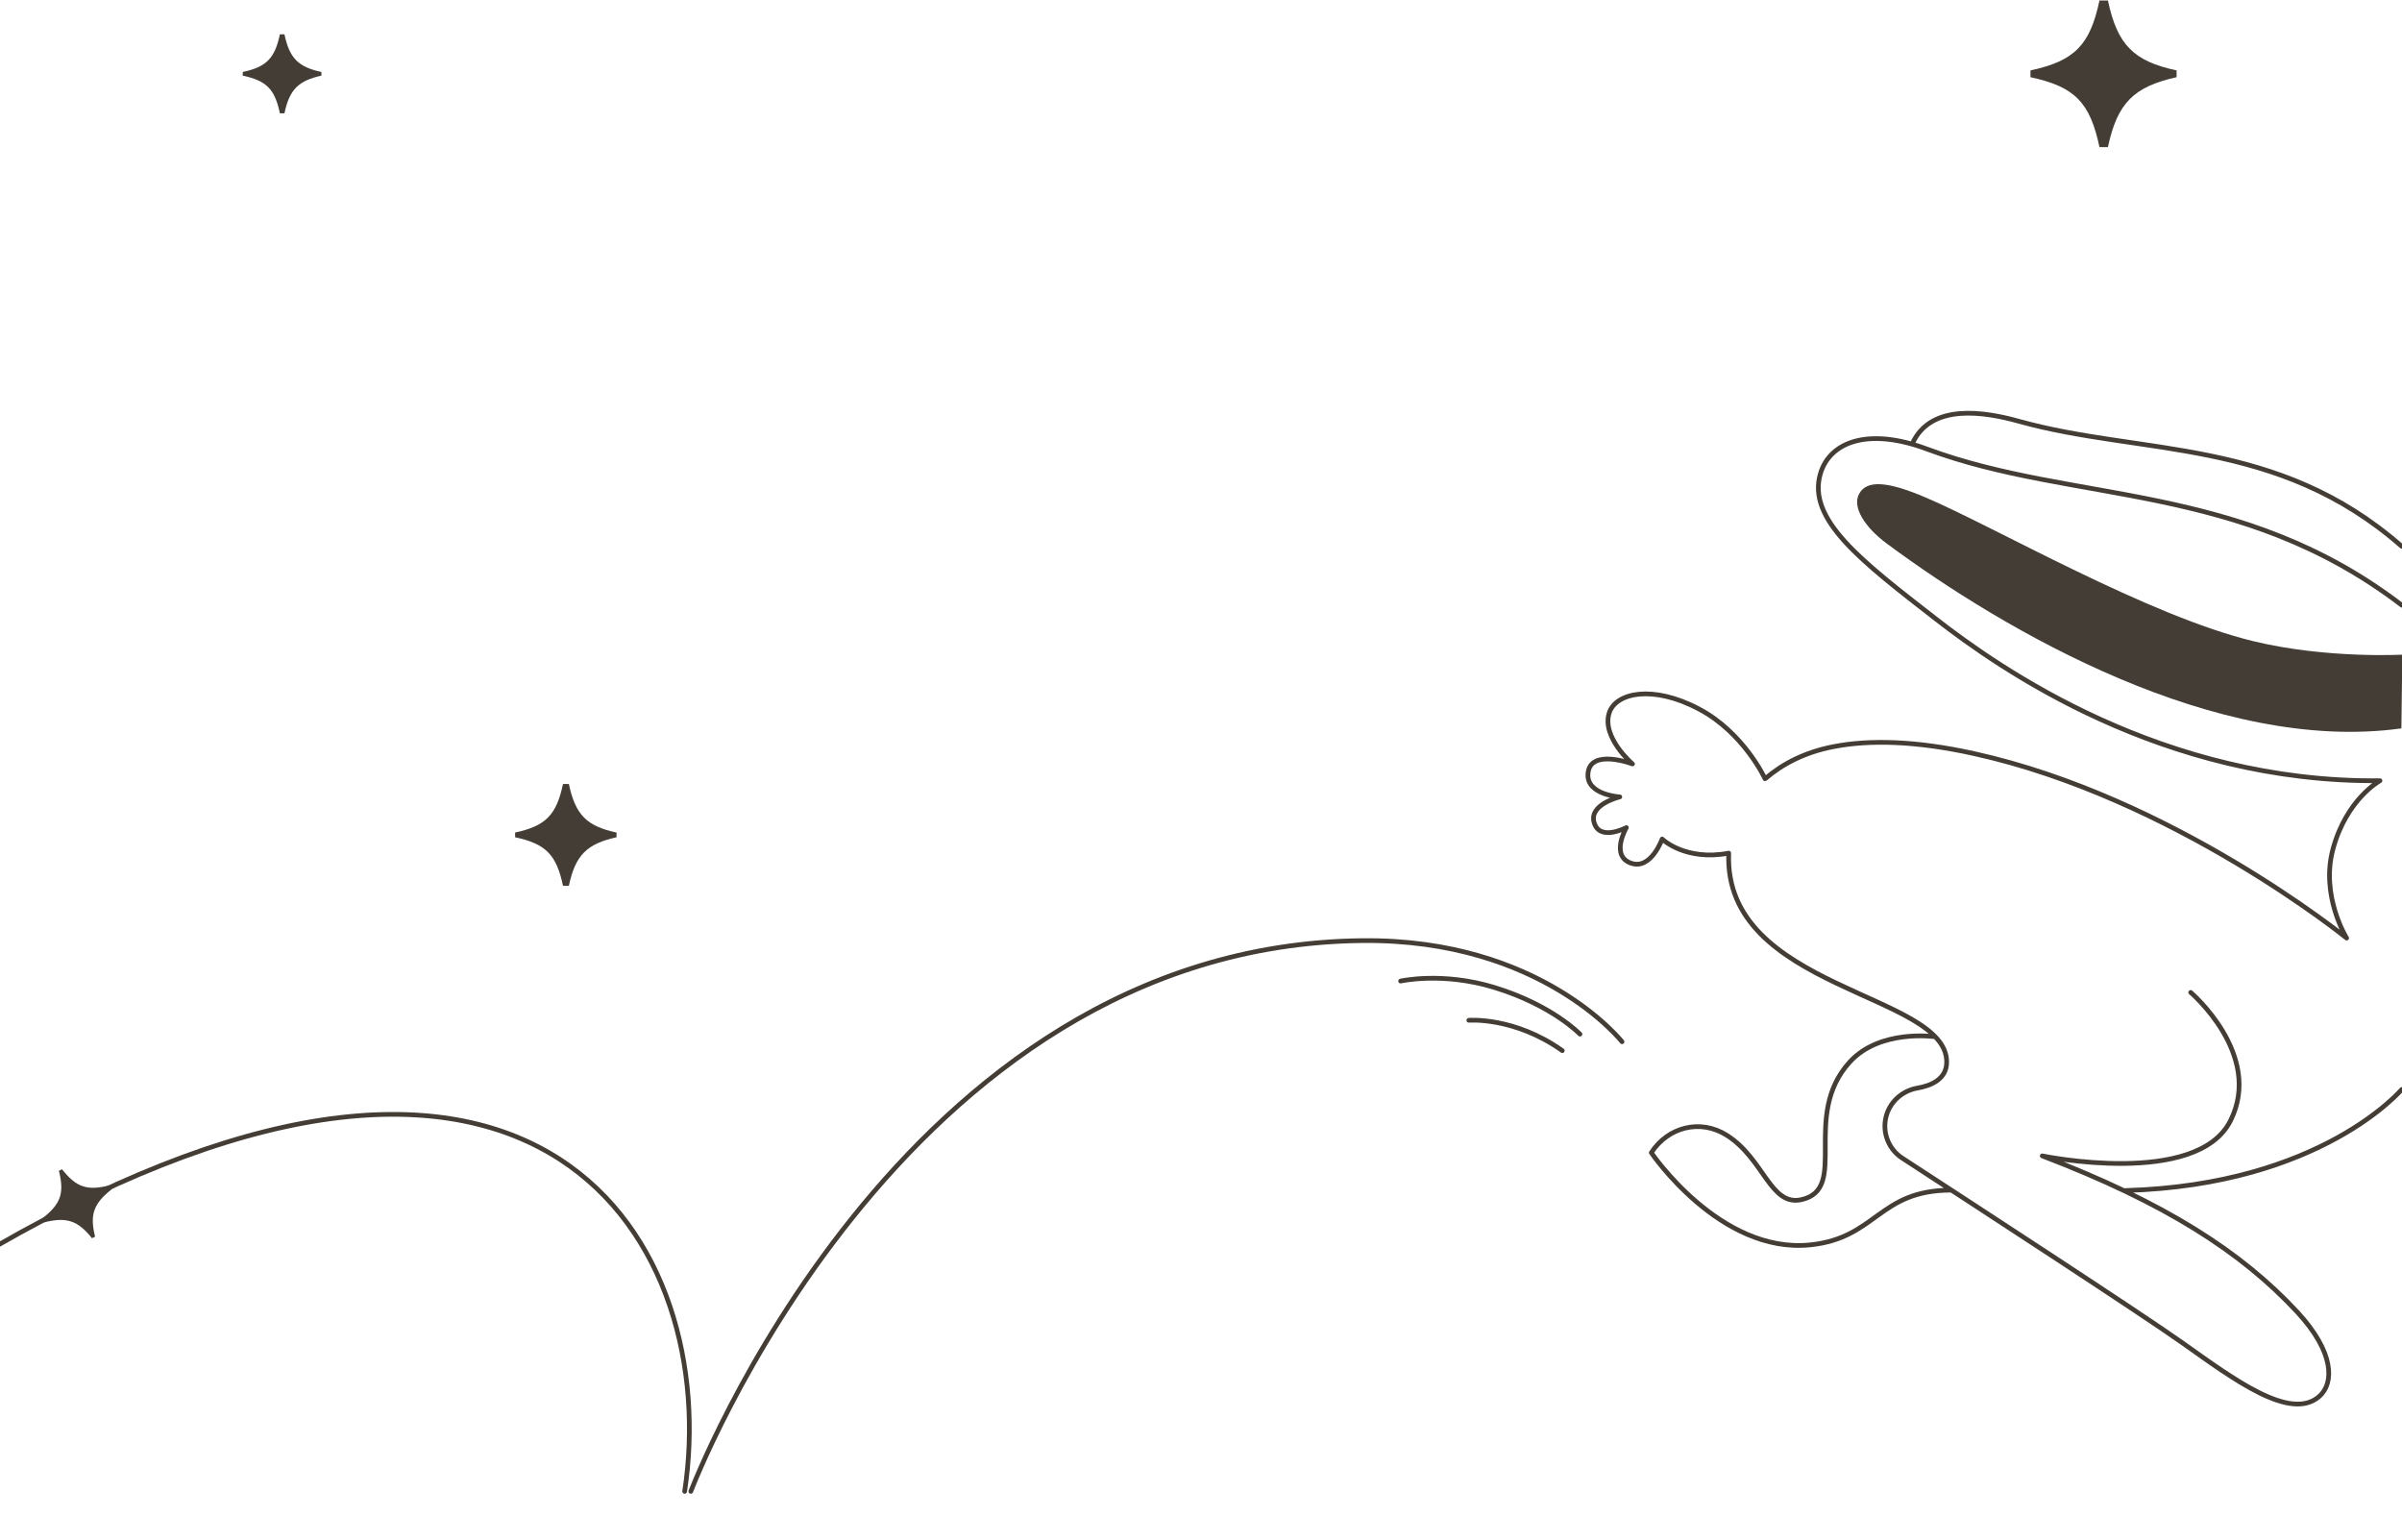 <svg width="1023" height="656" viewBox="0 0 1023 656" fill="none" xmlns="http://www.w3.org/2000/svg">
<g clip-path="url(#clip0)">
<path d="M933.006 422.712C933.006 422.712 964.001 449.106 950.001 477.255C935.741 505.989 869.778 492.337 869.778 492.337C922.001 512.295 954.624 533.228 978.392 558.841C994.28 576.004 994.15 589.071 987.833 594.727C975.592 605.648 951.303 587.445 929.75 572.168C912.316 559.791 838.212 511.55 810.878 493.755L810.197 493.312C804.467 489.607 801.667 482.716 803.165 476.085C804.597 469.584 809.937 464.643 816.514 463.473C822.634 462.433 829.081 459.572 829.081 452.356C829.081 422.821 733.905 421.612 736.259 363.39C717.636 366.9 707.9 357.378 707.9 357.378C707.9 357.378 703.212 370.51 694.812 367.714C685.566 364.659 692.663 352.502 692.663 352.502C692.663 352.502 681.268 358.548 678.924 350.357C676.645 342.556 689.863 339.435 689.863 339.435C689.863 339.435 675.408 338.59 676.319 329.359C677.361 318.632 695.268 325.393 695.268 325.393C695.268 325.393 681.984 314.017 685.37 303.615C688.17 295.034 703.863 291.588 723.463 301.925C742.672 312.001 751.723 331.699 751.723 331.699M1022.93 257.784C953.843 204.931 883.322 214.618 820.551 191.214C795.546 181.918 779.398 188.289 775.36 201.551C769.305 221.313 793.137 239.256 824.393 263.569C851.871 284.958 921.09 333.454 1013.62 332.544C1013.62 332.544 999.424 340.28 993.629 361.538C988.159 381.561 999.424 399.569 999.424 399.569C999.424 399.569 925.583 339.695 840.672 320.973C815.581 315.43 796.002 315.095 780.935 318.009C768.236 320.464 758.865 325.641 751.978 331.537M823.956 441.572C823.956 441.572 800.69 438.184 787.797 452.356C766.895 475.305 787.797 506.444 767.156 510.995C753.937 513.855 751.333 493.637 735.444 483.561C724.114 476.41 710.375 480.05 703.277 490.972C703.277 490.972 732.536 534.219 770.998 530.237C799.258 527.312 800.058 506.931 830.988 506.931M1022.87 232.69C969.796 186.143 912.364 194.075 859.881 179.448C845.425 175.417 822.439 171.516 814.495 188.874M905.267 507.094C988.68 504.689 1022.87 464.058 1022.87 464.058" stroke="#443D35" stroke-width="2" stroke-miterlimit="10" stroke-linecap="round" stroke-linejoin="round"/>
<path d="M1023.13 278.847C1023.13 278.847 990.894 280.602 960.029 273.191C914.773 262.334 849.462 224.369 820.095 211.887C803.946 204.996 795.025 204.281 791.77 210.392C788.774 215.983 794.114 224.499 803.555 231.52C854.151 269.03 944.206 321.168 1022.74 310.246" fill="#443D35"/>
<path d="M293.29 634.877C293.094 635.393 293.354 635.97 293.871 636.166C294.387 636.362 294.965 636.101 295.16 635.585L293.29 634.877ZM580.365 400.646L580.355 399.646L580.365 400.646ZM690.037 444.35C690.378 444.784 691.007 444.86 691.441 444.519C691.876 444.178 691.951 443.549 691.61 443.115L690.037 444.35ZM596.28 416.899C595.742 417.022 595.405 417.558 595.528 418.097C595.651 418.635 596.187 418.972 596.726 418.849L596.28 416.899ZM636.326 420.56L636.035 421.517V421.517L636.326 420.56ZM672.188 441.183C672.57 441.582 673.203 441.597 673.602 441.216C674.002 440.835 674.017 440.202 673.635 439.802L672.188 441.183ZM625.474 433.586C624.923 433.632 624.514 434.115 624.56 434.666C624.606 435.216 625.089 435.625 625.639 435.579L625.474 433.586ZM664.801 448.328C665.251 448.648 665.875 448.542 666.195 448.092C666.515 447.642 666.41 447.018 665.96 446.698L664.801 448.328ZM290.601 635.09C290.518 635.636 290.894 636.146 291.44 636.229C291.986 636.312 292.496 635.937 292.578 635.391L290.601 635.09ZM-2.734 530.256C-3.213 530.531 -3.378 531.142 -3.103 531.621C-2.828 532.1 -2.216 532.265 -1.738 531.99L-2.734 530.256ZM294.225 635.231C295.16 635.585 295.16 635.584 295.161 635.583C295.162 635.581 295.162 635.579 295.164 635.576C295.166 635.569 295.17 635.559 295.175 635.545C295.186 635.518 295.201 635.477 295.223 635.422C295.265 635.312 295.329 635.147 295.415 634.929C295.586 634.492 295.844 633.843 296.189 632.995C296.879 631.299 297.918 628.807 299.312 625.634C302.1 619.287 306.304 610.213 311.969 599.316C323.3 577.519 340.465 548.44 363.802 519.305C410.49 461.018 481.772 402.63 580.375 401.646L580.355 399.646C480.897 400.638 409.109 459.543 362.241 518.054C338.801 547.318 321.568 576.515 310.195 598.394C304.507 609.334 300.284 618.448 297.481 624.83C296.079 628.021 295.033 630.529 294.336 632.241C293.988 633.097 293.727 633.754 293.553 634.198C293.466 634.42 293.4 634.589 293.356 634.703C293.335 634.759 293.318 634.802 293.307 634.832C293.301 634.846 293.297 634.857 293.294 634.865C293.293 634.868 293.292 634.871 293.291 634.873C293.29 634.875 293.29 634.877 294.225 635.231ZM580.375 401.646C618.195 401.268 645.63 411.979 663.598 422.762C672.585 428.155 679.208 433.568 683.579 437.626C685.764 439.655 687.385 441.344 688.457 442.523C688.993 443.112 689.391 443.573 689.654 443.885C689.786 444.04 689.883 444.159 689.947 444.237C689.979 444.276 690.002 444.306 690.017 444.324C690.025 444.334 690.03 444.341 690.034 444.345C690.035 444.347 690.036 444.348 690.037 444.349C690.037 444.35 690.037 444.35 690.037 444.35C690.037 444.35 690.037 444.35 690.824 443.732C691.61 443.115 691.61 443.114 691.609 443.113C691.609 443.113 691.608 443.112 691.608 443.111C691.606 443.109 691.604 443.107 691.602 443.104C691.596 443.097 691.589 443.088 691.58 443.076C691.561 443.053 691.534 443.019 691.499 442.976C691.428 442.888 691.323 442.761 691.183 442.595C690.905 442.265 690.49 441.785 689.936 441.177C688.829 439.96 687.169 438.23 684.939 436.16C680.481 432.021 673.749 426.52 664.627 421.047C646.378 410.096 618.584 399.264 580.355 399.646L580.375 401.646ZM596.503 417.874C596.726 418.849 596.726 418.849 596.725 418.849C596.725 418.849 596.725 418.849 596.725 418.849C596.726 418.849 596.726 418.849 596.727 418.849C596.728 418.848 596.73 418.848 596.734 418.847C596.741 418.845 596.752 418.843 596.768 418.839C596.798 418.833 596.846 418.823 596.91 418.809C597.039 418.783 597.233 418.744 597.489 418.696C598.002 418.602 598.765 418.472 599.751 418.337C601.725 418.068 604.592 417.776 608.146 417.692C615.257 417.523 625.103 418.188 636.035 421.517L636.618 419.604C625.438 416.199 615.372 415.52 608.099 415.692C604.461 415.778 601.519 416.077 599.48 416.356C598.461 416.495 597.667 416.63 597.125 416.73C596.854 416.78 596.646 416.821 596.504 416.851C596.433 416.866 596.379 416.877 596.341 416.885C596.323 416.889 596.308 416.893 596.298 416.895C596.293 416.896 596.289 416.897 596.286 416.898C596.284 416.898 596.283 416.898 596.282 416.899C596.282 416.899 596.281 416.899 596.281 416.899C596.281 416.899 596.28 416.899 596.503 417.874ZM636.035 421.517C648.311 425.255 657.369 430.192 663.349 434.185C666.339 436.182 668.559 437.942 670.027 439.198C670.761 439.826 671.307 440.328 671.666 440.67C671.846 440.841 671.979 440.972 672.066 441.059C672.109 441.102 672.141 441.135 672.162 441.156C672.172 441.166 672.179 441.174 672.184 441.178C672.186 441.18 672.187 441.182 672.188 441.183C672.189 441.183 672.189 441.183 672.189 441.183C672.189 441.183 672.189 441.183 672.189 441.183C672.188 441.183 672.188 441.183 672.912 440.493C673.635 439.802 673.635 439.802 673.635 439.802C673.634 439.801 673.634 439.801 673.634 439.801C673.633 439.8 673.632 439.799 673.631 439.798C673.629 439.796 673.626 439.793 673.623 439.789C673.615 439.782 673.605 439.771 673.592 439.758C673.567 439.731 673.529 439.693 673.48 439.644C673.381 439.546 673.236 439.403 673.044 439.221C672.661 438.856 672.089 438.33 671.327 437.679C669.804 436.375 667.521 434.566 664.459 432.522C658.337 428.434 649.102 423.405 636.618 419.604L636.035 421.517ZM625.557 434.583C625.639 435.579 625.639 435.579 625.639 435.579C625.639 435.579 625.639 435.579 625.639 435.579C625.639 435.579 625.639 435.579 625.64 435.579C625.641 435.579 625.643 435.579 625.647 435.579C625.654 435.578 625.666 435.577 625.682 435.576C625.715 435.574 625.766 435.57 625.835 435.567C625.973 435.559 626.181 435.549 626.456 435.541C627.007 435.526 627.822 435.52 628.868 435.557C630.959 435.632 633.969 435.88 637.612 436.577C644.899 437.97 654.714 441.155 664.801 448.328L665.96 446.698C655.597 439.329 645.501 436.049 637.988 434.612C634.232 433.894 631.119 433.636 628.939 433.559C627.849 433.52 626.991 433.526 626.401 433.542C626.107 433.55 625.879 433.561 625.723 433.57C625.645 433.574 625.585 433.578 625.543 433.581C625.522 433.582 625.506 433.584 625.494 433.584C625.488 433.585 625.484 433.585 625.48 433.586C625.479 433.586 625.477 433.586 625.476 433.586C625.476 433.586 625.475 433.586 625.475 433.586C625.474 433.586 625.474 433.586 625.557 434.583ZM292.578 635.391C300.519 583.105 285.499 522.994 238.851 492.886C192.174 462.758 114.312 462.977 -2.734 530.256L-1.738 531.99C115.091 464.837 192.048 465.057 237.767 494.566C283.516 524.094 298.472 583.258 290.601 635.09L292.578 635.391Z" fill="#443D35"/>
<path d="M40.501 526.746L39.167 527.4C33.193 519.943 28.462 518.224 18.812 520.648L17.998 518.987C25.889 512.808 27.49 508.313 25.088 498.692L26.422 498.038C32.559 505.828 37.16 507.281 46.809 504.856L47.624 506.518C39.733 512.696 38.195 517.489 40.501 526.746Z" fill="#443D35"/>
<path d="M262.577 354.613V356.62C249.978 359.43 245.078 364.147 242.278 377.293H239.778C236.979 364.046 232.479 359.43 219.38 356.62V354.613C232.479 351.803 236.979 347.086 239.778 333.94H242.278C245.078 347.187 249.978 351.903 262.577 354.613Z" fill="#443D35"/>
<path d="M136.891 30.657V32.214C127.117 34.394 123.316 38.053 121.144 48.252H119.205C117.033 37.975 113.542 34.394 103.38 32.214V30.657C113.542 28.477 117.033 24.818 119.205 14.619H121.144C123.316 24.896 127.117 28.555 136.891 30.657Z" fill="#443D35"/>
<path d="M927 29.99V32.881C908.848 36.93 901.789 43.725 897.755 62.666H894.154C890.12 43.581 883.637 36.93 864.765 32.881V29.99C883.637 25.941 890.12 19.146 894.154 0.205H897.755C901.789 19.291 908.848 26.086 927 29.99Z" fill="#443D35"/>
</g>
<defs>
<clipPath id="clip0">
<path d="M0 0H1023V656H0V0Z" fill="white"/>
</clipPath>
</defs>
</svg>
